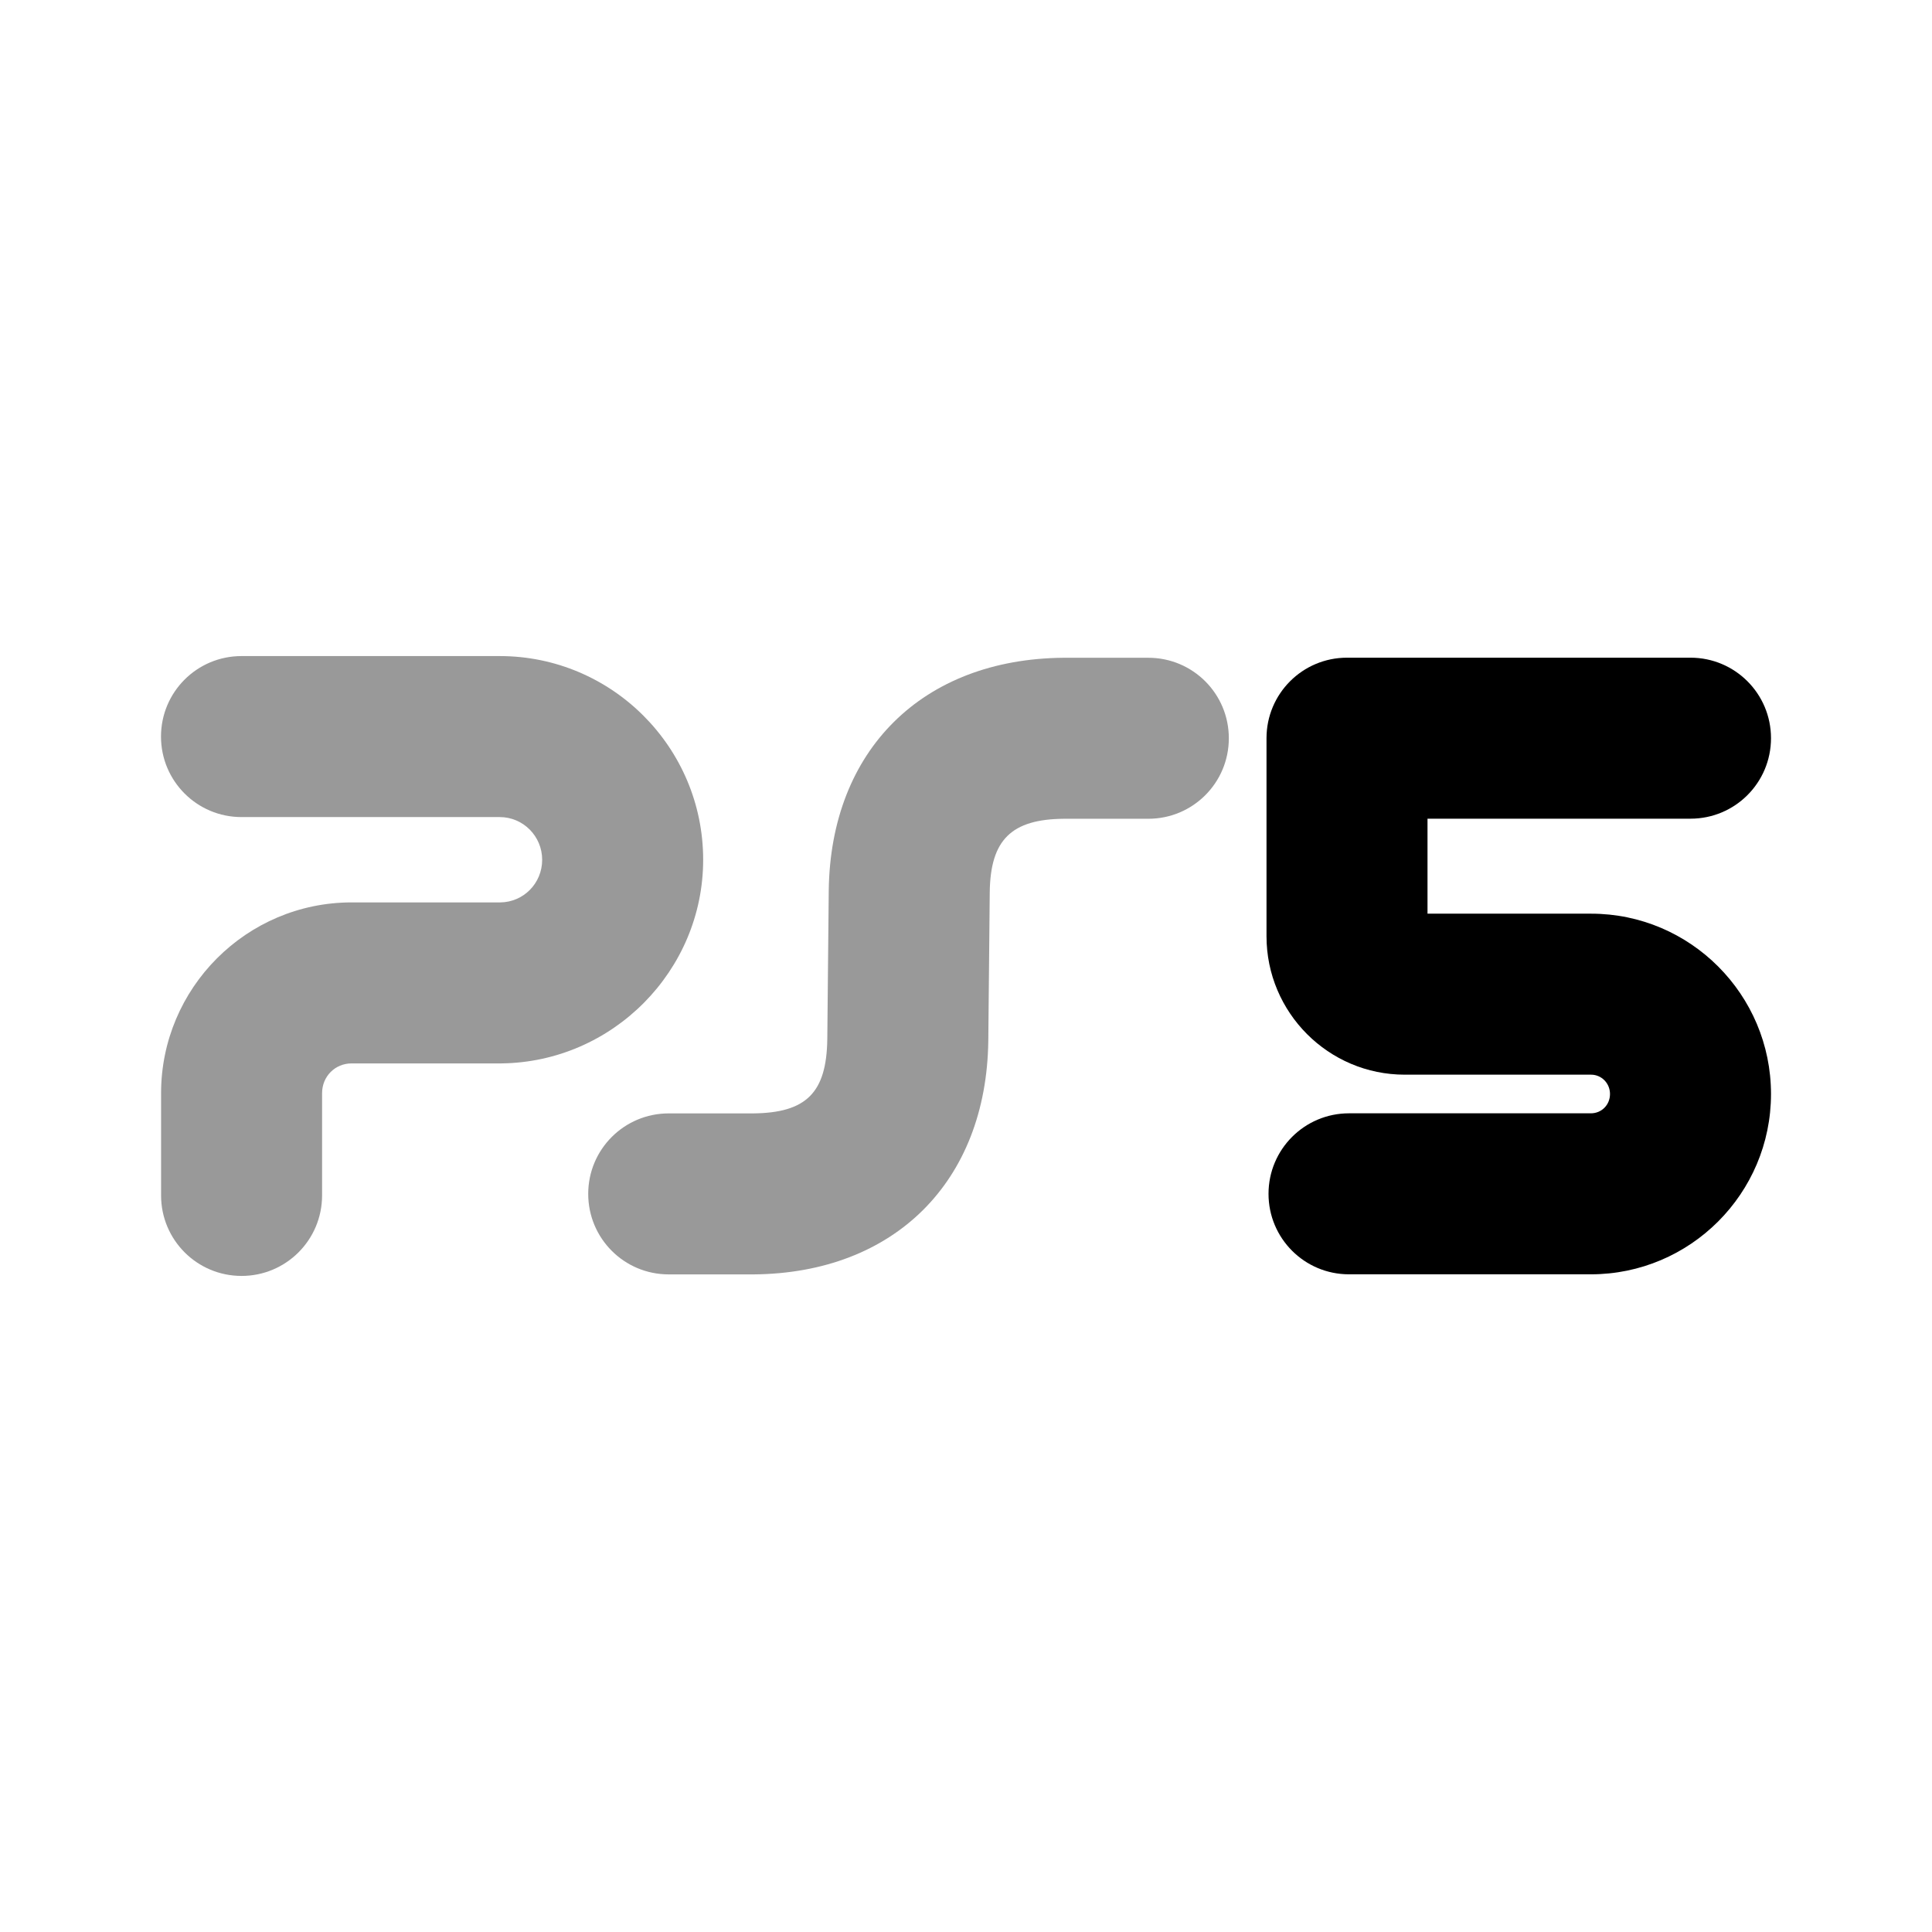 <svg width="24" height="24" viewBox="0 0 24 24" fill="none" xmlns="http://www.w3.org/2000/svg">
<path fill-rule="evenodd" clip-rule="evenodd" d="M19.765 11.35H17.733V10.17H21C21.553 10.17 22 9.723 22 9.17C22 8.618 21.553 8.17 21 8.17H16.733C16.18 8.17 15.733 8.618 15.733 9.17V11.63C15.733 12.579 16.503 13.35 17.45 13.35H19.765C19.895 13.35 20 13.457 20 13.59C20 13.725 19.896 13.83 19.762 13.83H16.758C16.205 13.83 15.758 14.278 15.758 14.83C15.758 15.383 16.205 15.83 16.758 15.83H19.762C20.996 15.83 22 14.826 22 13.59C22 12.355 20.997 11.35 19.765 11.35Z" fill="black"/>
<g opacity="0.4">
<path fill-rule="evenodd" clip-rule="evenodd" d="M8.735 10.68C8.735 9.284 7.601 8.15 6.208 8.15H3C2.447 8.15 2 8.597 2 9.15C2 9.702 2.447 10.15 3 10.15H6.208C6.499 10.15 6.735 10.388 6.735 10.68C6.735 10.974 6.502 11.207 6.215 11.21H4.368C3.062 11.21 2.001 12.274 2.001 13.58V14.85C2.001 15.403 2.448 15.85 3.001 15.85C3.553 15.85 4.001 15.403 4.001 14.85V13.58C4.001 13.372 4.162 13.21 4.368 13.21H6.227C7.61 13.195 8.735 12.059 8.735 10.68Z" fill="black"/>
<path fill-rule="evenodd" clip-rule="evenodd" d="M14.265 8.171H13.21C11.46 8.186 10.317 9.318 10.295 11.061L10.277 12.908C10.268 13.575 10.016 13.825 9.354 13.831H8.307C7.754 13.831 7.307 14.278 7.307 14.831C7.307 15.384 7.754 15.831 8.307 15.831H9.363C11.111 15.816 12.254 14.679 12.277 12.931L12.295 11.083C12.303 10.432 12.564 10.176 13.218 10.171H14.265C14.818 10.171 15.265 9.724 15.265 9.171C15.265 8.618 14.818 8.171 14.265 8.171Z" fill="black"/>
</g>
</svg>